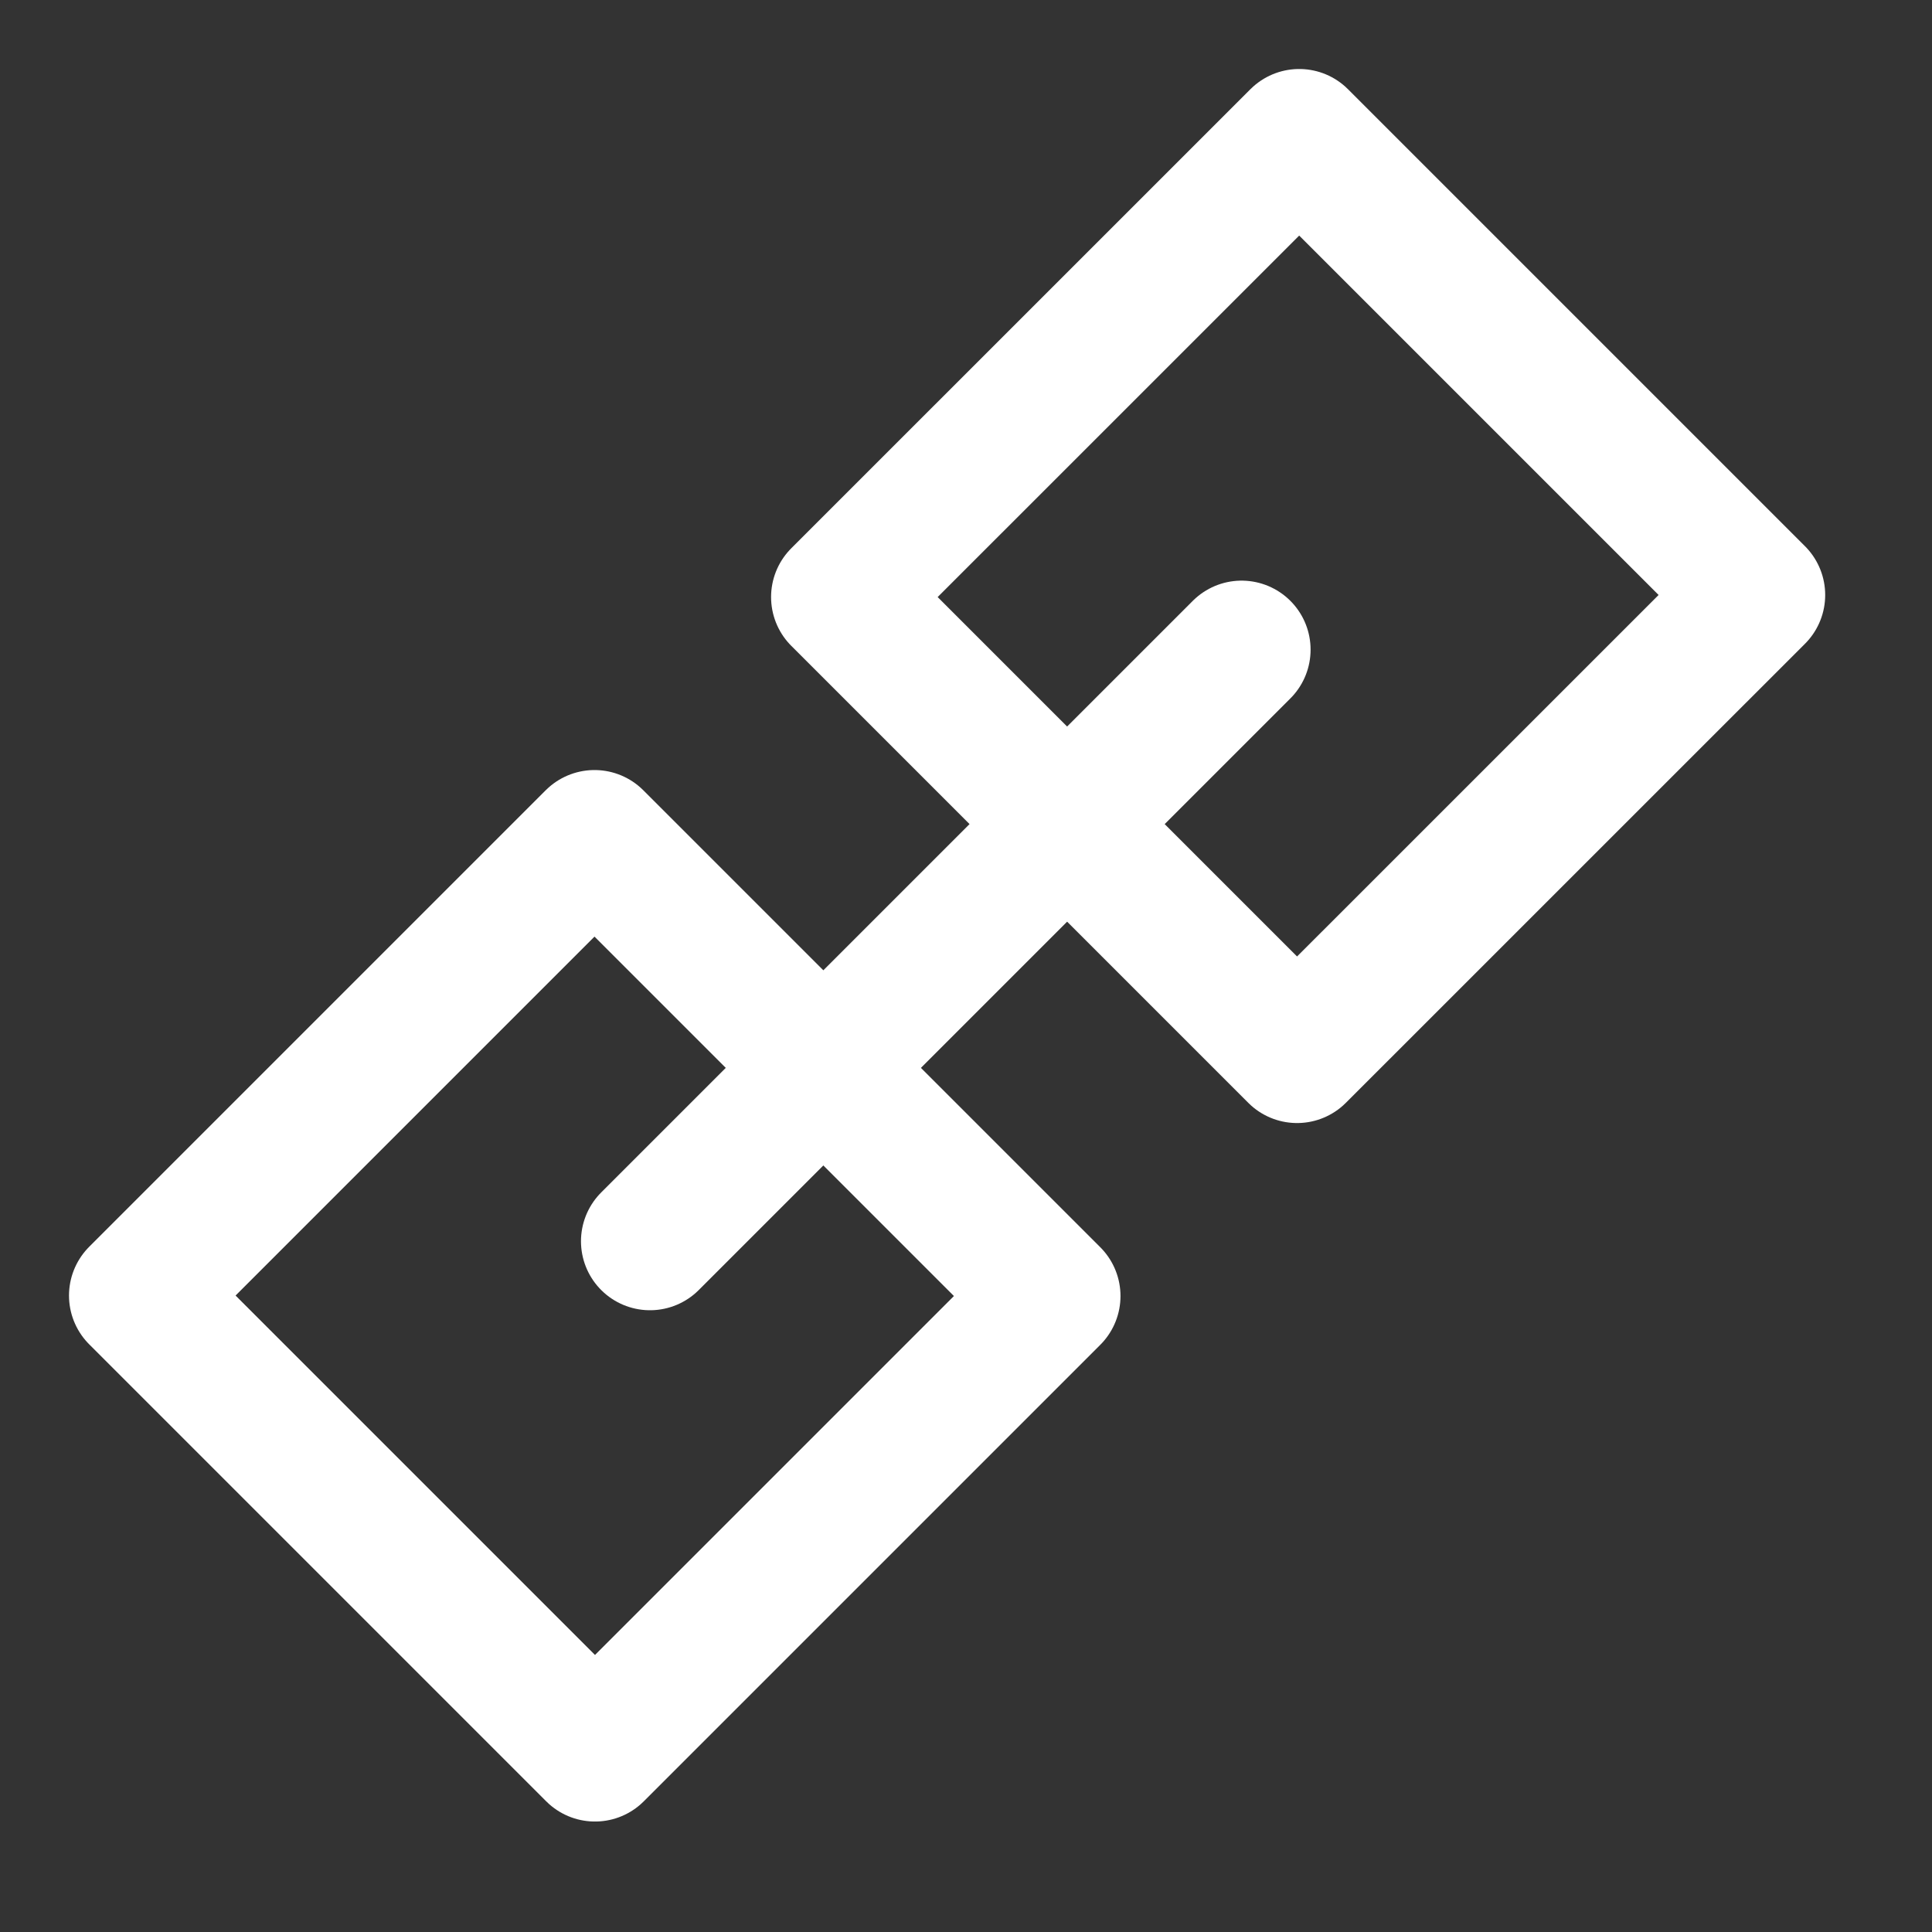 <svg width="48" height="48" viewBox="0 0 28 28" fill="none" xmlns="http://www.w3.org/2000/svg" stroke-width="2" stroke-linecap="round" stroke-linejoin="round" stroke="#ffffff"><rect x="0" y="0" width="28" height="28" fill="#333333" stroke="none"/><path d="M18.829 2L25.452 8.623L18.798 15.276L12.175 8.653L18.829 2Z"></path><path d="M8.616 12.16L15.239 18.783L8.623 25.399L2 18.776L8.616 12.16Z"></path><path d="M17.994 9.415L9.42 17.989"></path></svg>